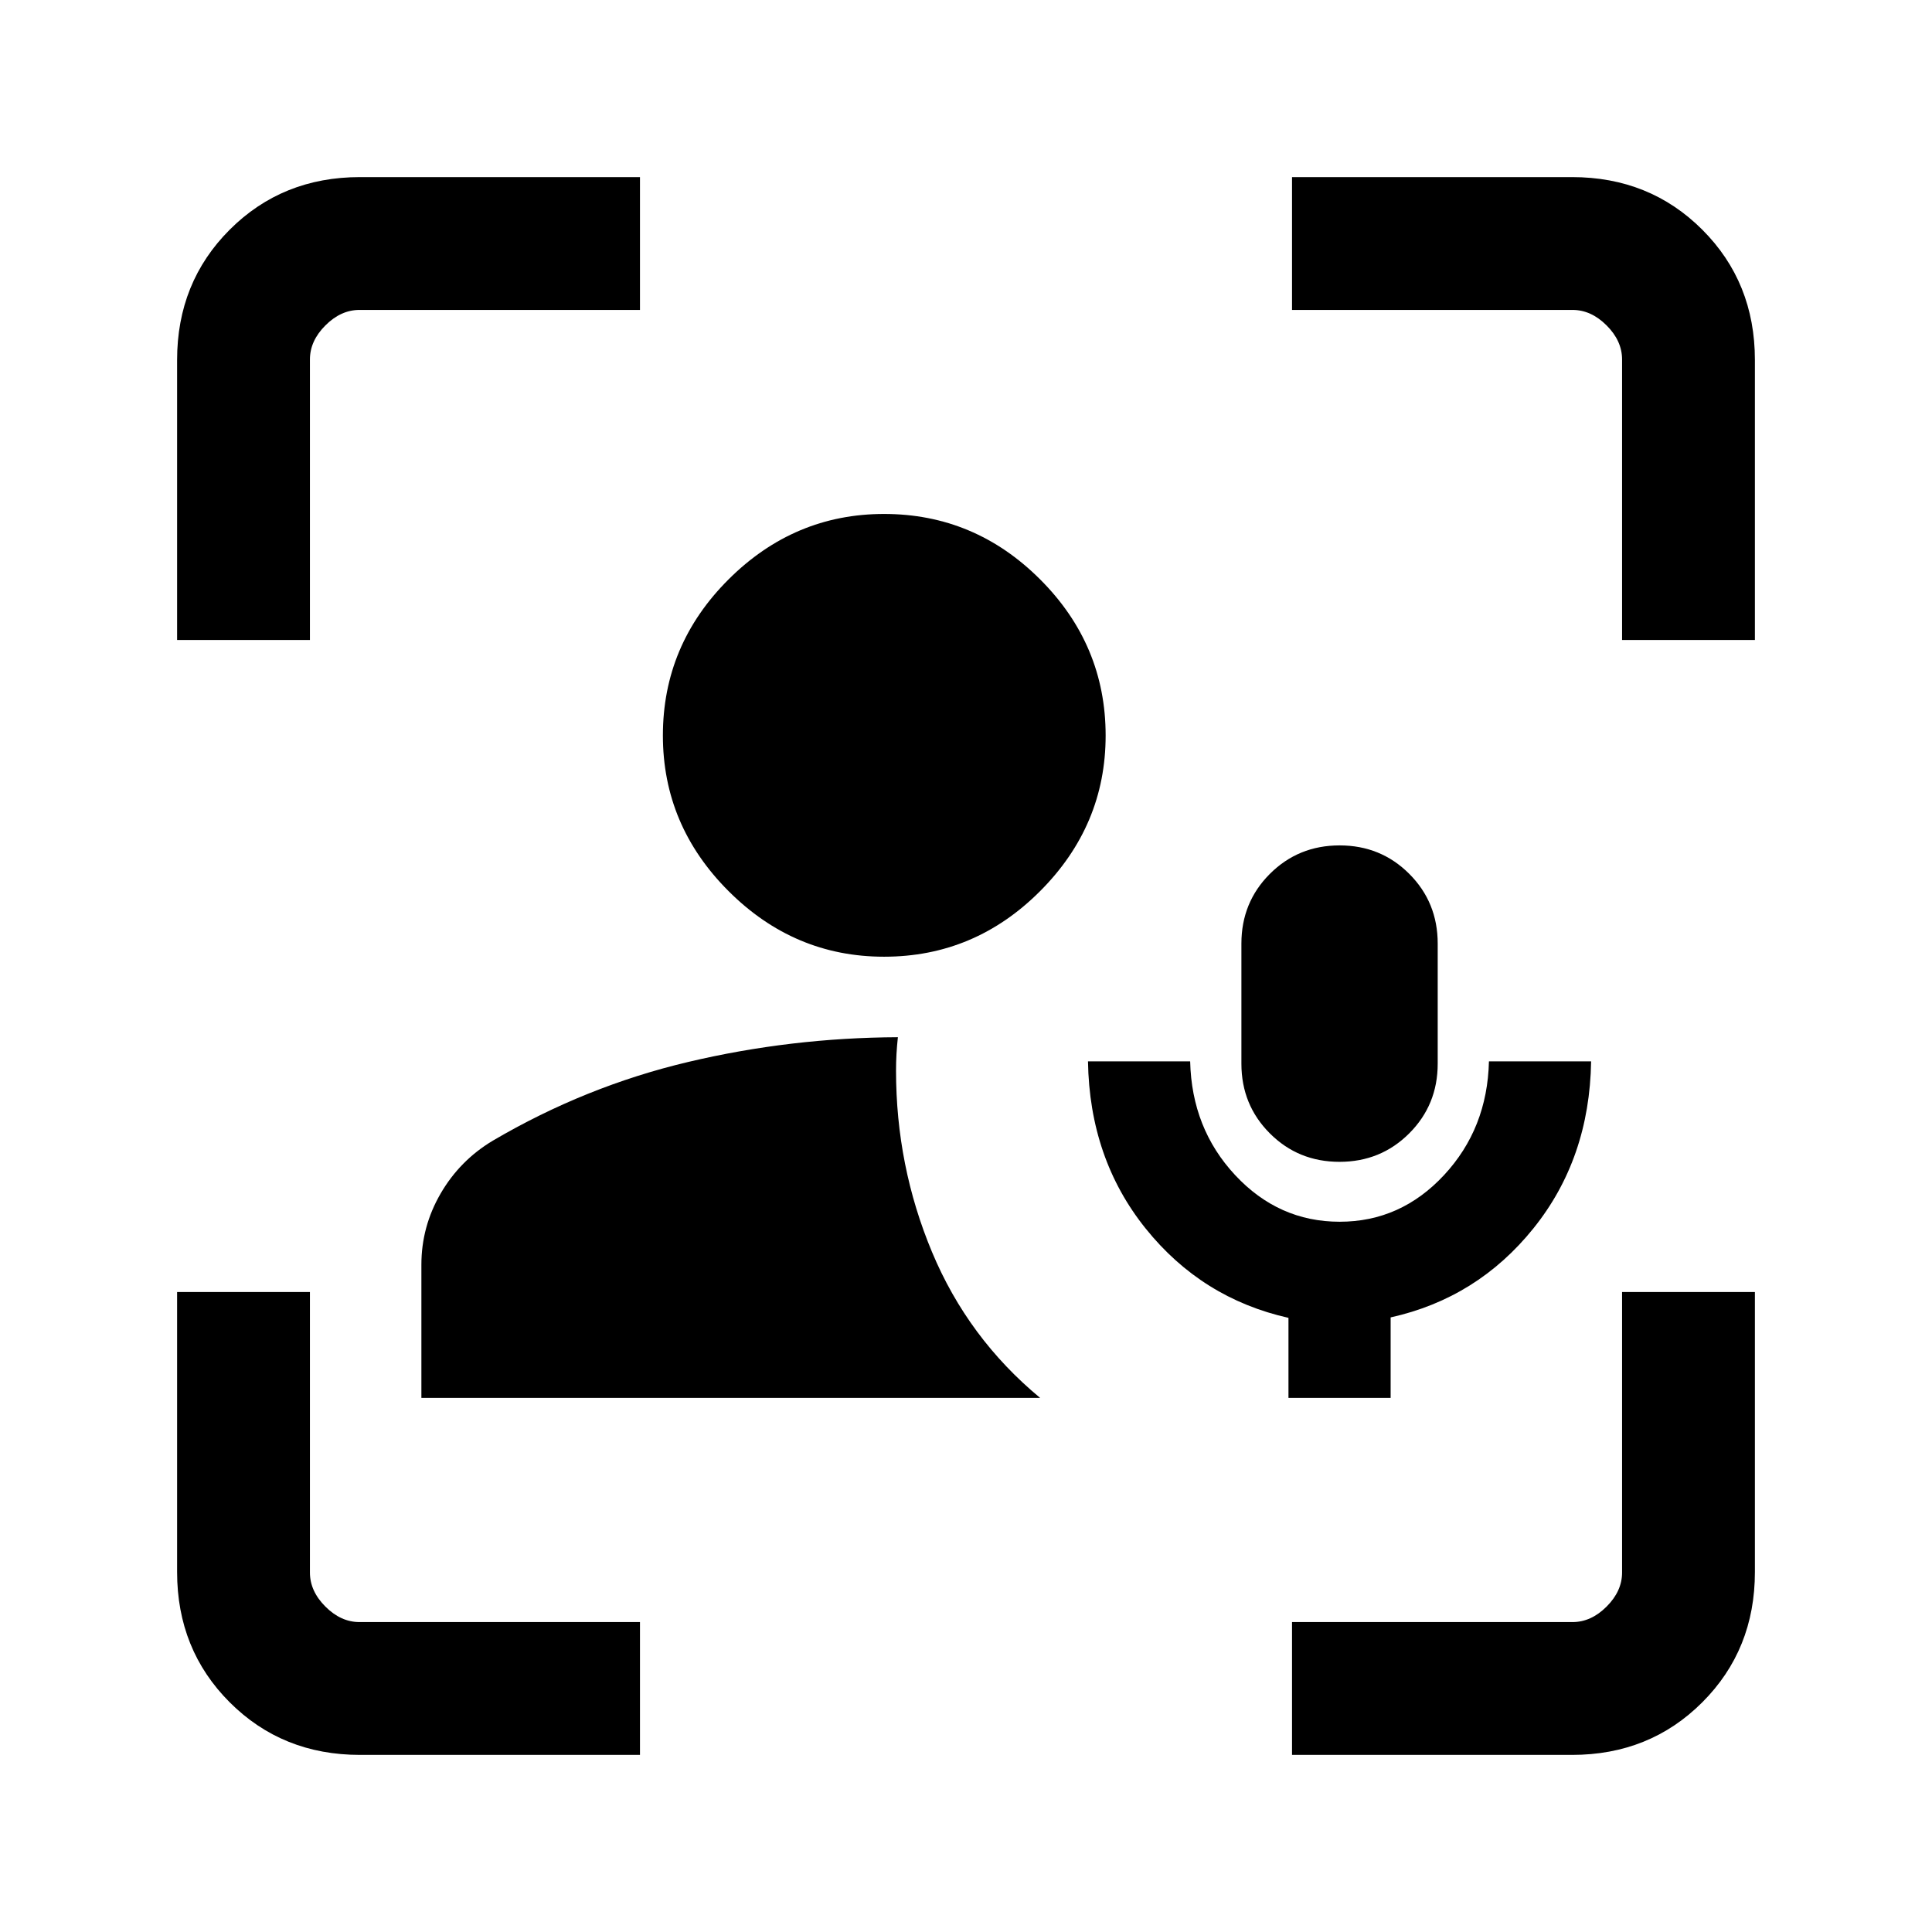 <svg xmlns="http://www.w3.org/2000/svg" height="24" viewBox="0 -960 960 960" width="24"><path d="M209.385-265.384v-66.186q0-18.898 9.568-35.38 9.568-16.481 25.97-26.281 46-27 97-39.077 51-12.077 104.231-12.307-.462 4.26-.693 8.307-.23 4.048-.23 8.308 0 47.342 17.884 90.133 17.885 42.79 53.731 72.483H209.385Zm229.908-219.231q-44.678 0-77.293-32.616-32.615-32.615-32.615-77.293 0-45.027 32.615-77.559 32.615-32.533 77.293-32.533 45.028 0 77.56 32.533 32.532 32.532 32.532 77.559 0 44.678-32.532 77.293-32.532 32.616-77.56 32.616ZM178.87-88q-38.595 0-64.733-26.137Q88-140.275 88-178.87V-318h66v139.385q0 9.23 7.692 16.923Q169.385-154 178.615-154H318v66H178.87ZM88-642v-139.13q0-38.595 26.137-64.733Q140.275-872 178.87-872H318v66H178.615q-9.23 0-16.923 7.692Q154-790.615 154-781.385V-642H88ZM642-88v-66h139.385q9.23 0 16.923-7.692Q806-169.385 806-178.615V-318h66v139.13q0 38.595-26.137 64.733Q819.725-88 781.13-88H642Zm164-554v-139.385q0-9.23-7.692-16.923Q790.615-806 781.385-806H642v-66h139.13q38.595 0 64.733 26.137Q872-819.725 872-781.13V-642h-66ZM640.231-265.384v-39.781q-43.077-9.681-70.962-44.389-27.885-34.708-28.654-83.061h50.77q.769 33.384 22.365 56.538 21.596 23.154 51.923 23.154t51.865-23.179q21.539-23.179 22.308-56.513h50.769q-.769 48.307-28.665 82.985-27.896 34.679-70.95 44.246v40h-50.769Zm25.363-117.308q-20.492 0-34.62-14.143-14.128-14.143-14.128-34.627v-59.692q0-20.483 14.149-34.626 14.15-14.143 34.642-14.143 20.492 0 34.62 14.143 14.128 14.143 14.128 34.626v59.692q0 20.484-14.15 34.627-14.149 14.143-34.641 14.143Z"/></svg>